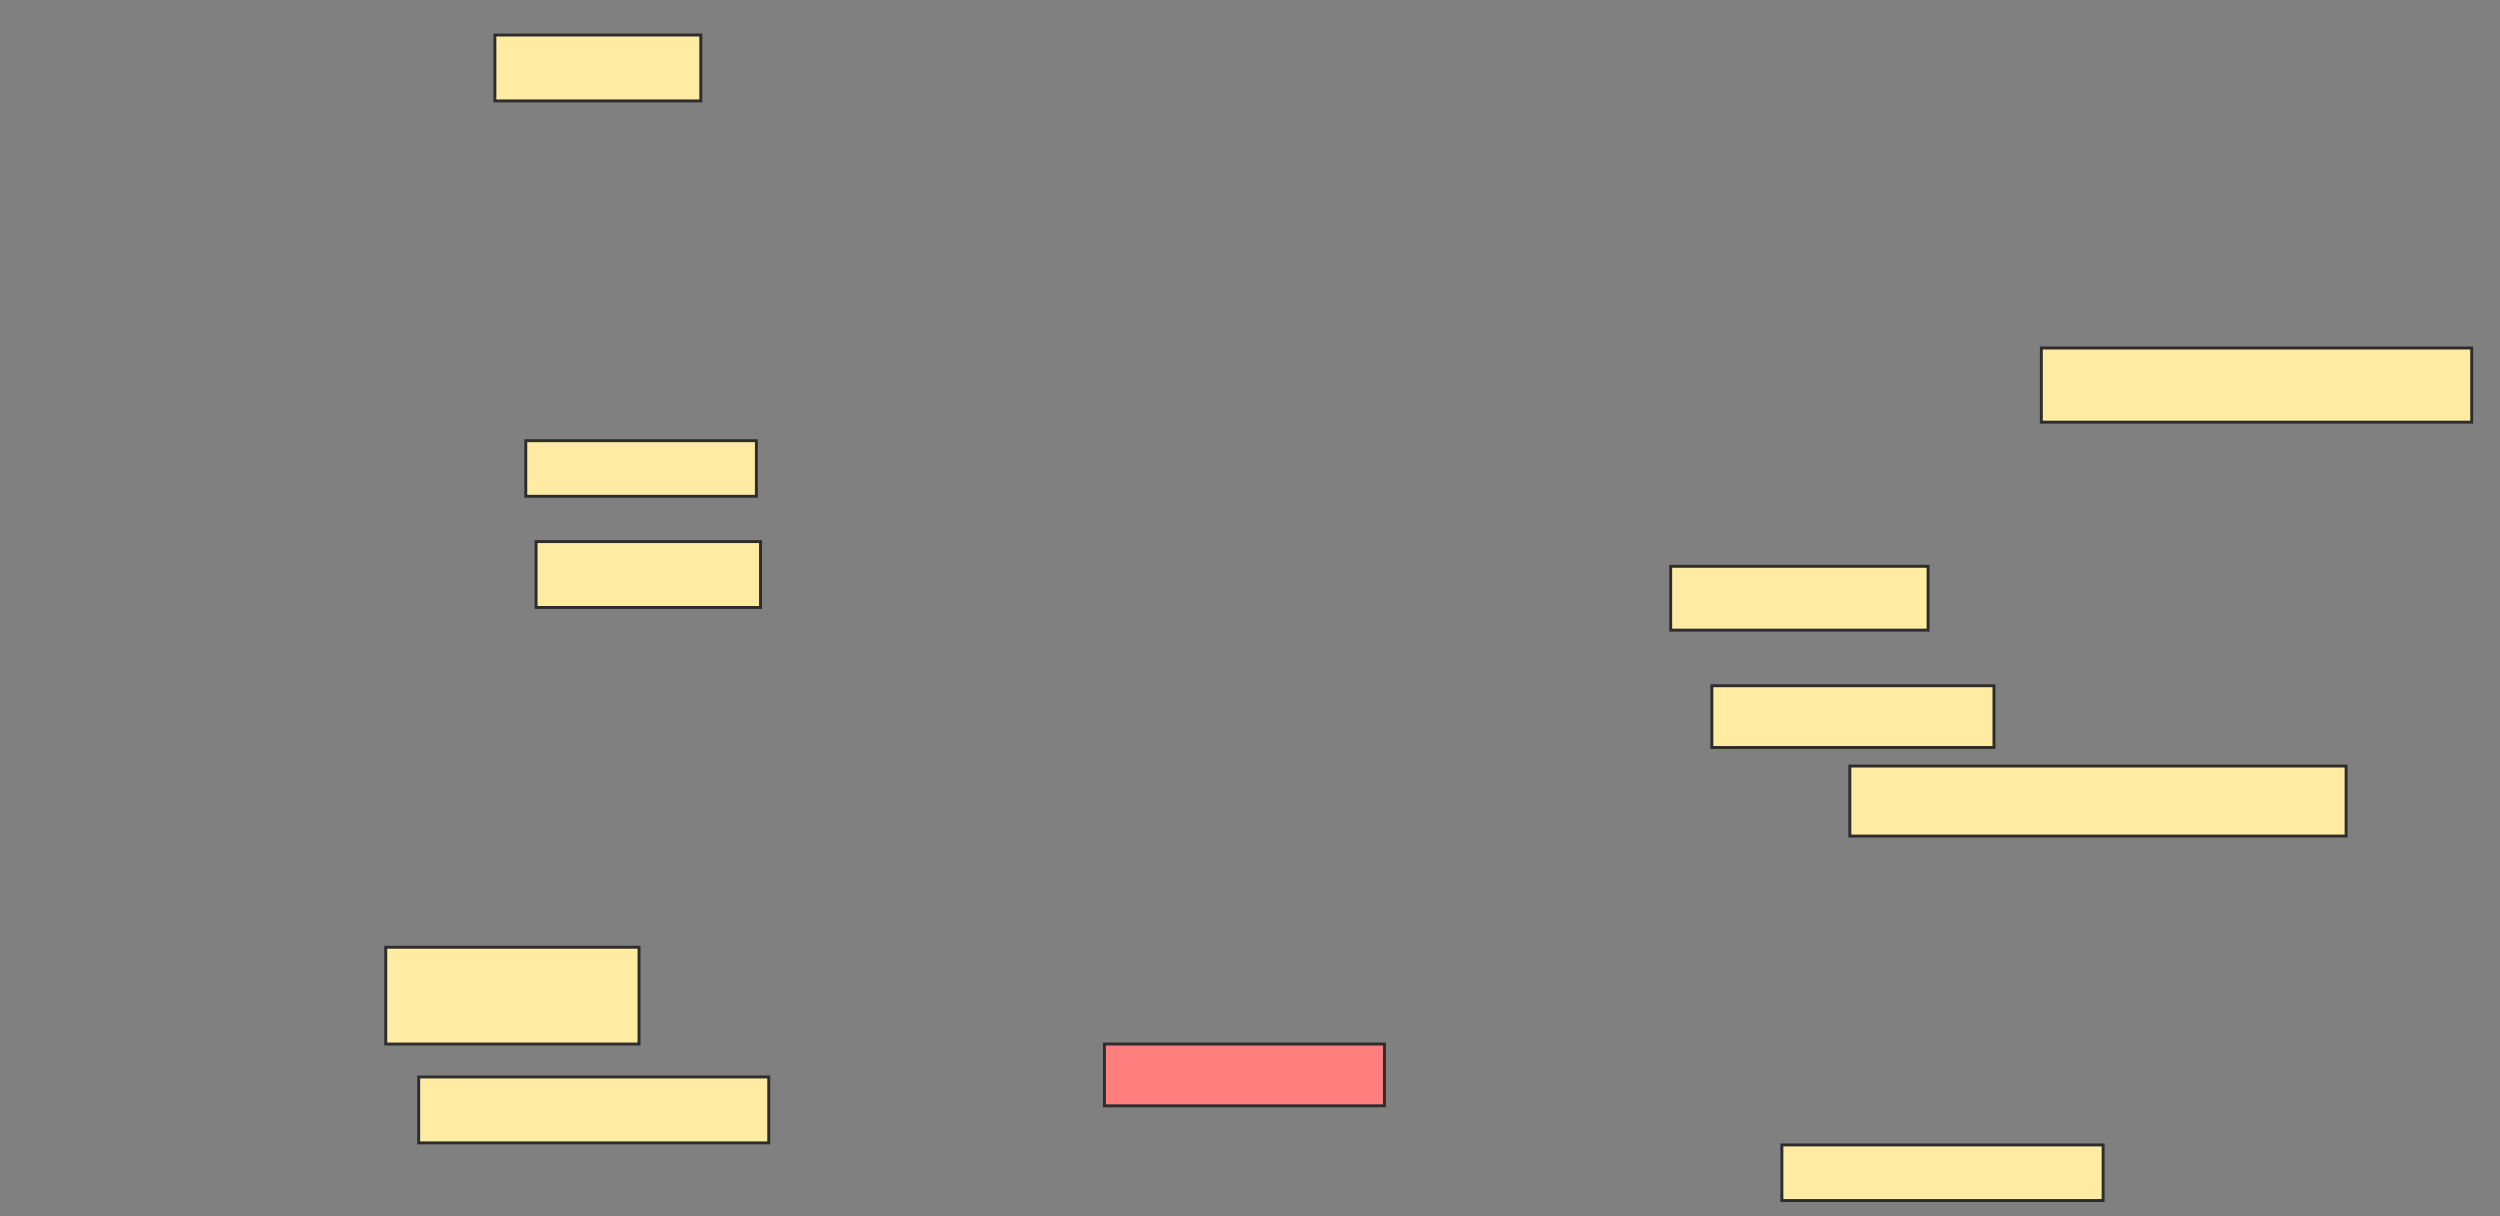 <svg xmlns="http://www.w3.org/2000/svg" width="849" height="413">
 <rect width="100%" height="100%" fill="#808080" stroke="none"/>
 <!-- Created with Image Occlusion Enhanced -->
 <g>
  <title>Labels</title>
 </g>
 <g>
  <title>Masks</title>
  <rect id="1e3187eede994d8eb587e88c92f70b1d-ao-1" height="22.378" width="69.93" y="11.895" x="168.063" stroke="#2D2D2D" fill="#FFEBA2"/>
  <rect id="1e3187eede994d8eb587e88c92f70b1d-ao-2" height="25.175" width="146.154" y="118.189" x="693.238" stroke="#2D2D2D" fill="#FFEBA2"/>
  <rect id="1e3187eede994d8eb587e88c92f70b1d-ao-3" height="21.678" width="87.413" y="192.315" x="567.364" stroke="#2D2D2D" fill="#FFEBA2"/>
  <rect id="1e3187eede994d8eb587e88c92f70b1d-ao-4" height="20.979" width="95.804" y="232.874" x="581.35" stroke="#2D2D2D" fill="#FFEBA2"/>
  <rect id="1e3187eede994d8eb587e88c92f70b1d-ao-5" height="23.776" width="168.531" y="260.147" x="628.203" stroke="#2D2D2D" fill="#FFEBA2"/>
  <rect id="1e3187eede994d8eb587e88c92f70b1d-ao-6" height="18.881" width="109.091" y="388.818" x="605.126" stroke="#2D2D2D" fill="#FFEBA2"/>
  <rect id="1e3187eede994d8eb587e88c92f70b1d-ao-7" height="20.979" width="95.105" y="354.552" x="375.056" stroke="#2D2D2D" fill="#FF7E7E" class="qshape"/>
  <rect id="1e3187eede994d8eb587e88c92f70b1d-ao-8" height="18.881" width="78.322" y="149.657" x="178.552" stroke="#2D2D2D" fill="#FFEBA2"/>
  <rect id="1e3187eede994d8eb587e88c92f70b1d-ao-9" height="22.378" width="76.224" y="183.923" x="182.049" stroke="#2D2D2D" fill="#FFEBA2"/>
  <rect id="1e3187eede994d8eb587e88c92f70b1d-ao-10" height="32.867" width="86.014" y="321.685" x="131" stroke="#2D2D2D" fill="#FFEBA2"/>
  <rect id="1e3187eede994d8eb587e88c92f70b1d-ao-11" height="22.378" width="118.881" y="365.741" x="142.189" stroke="#2D2D2D" fill="#FFEBA2"/>
 </g>
</svg>